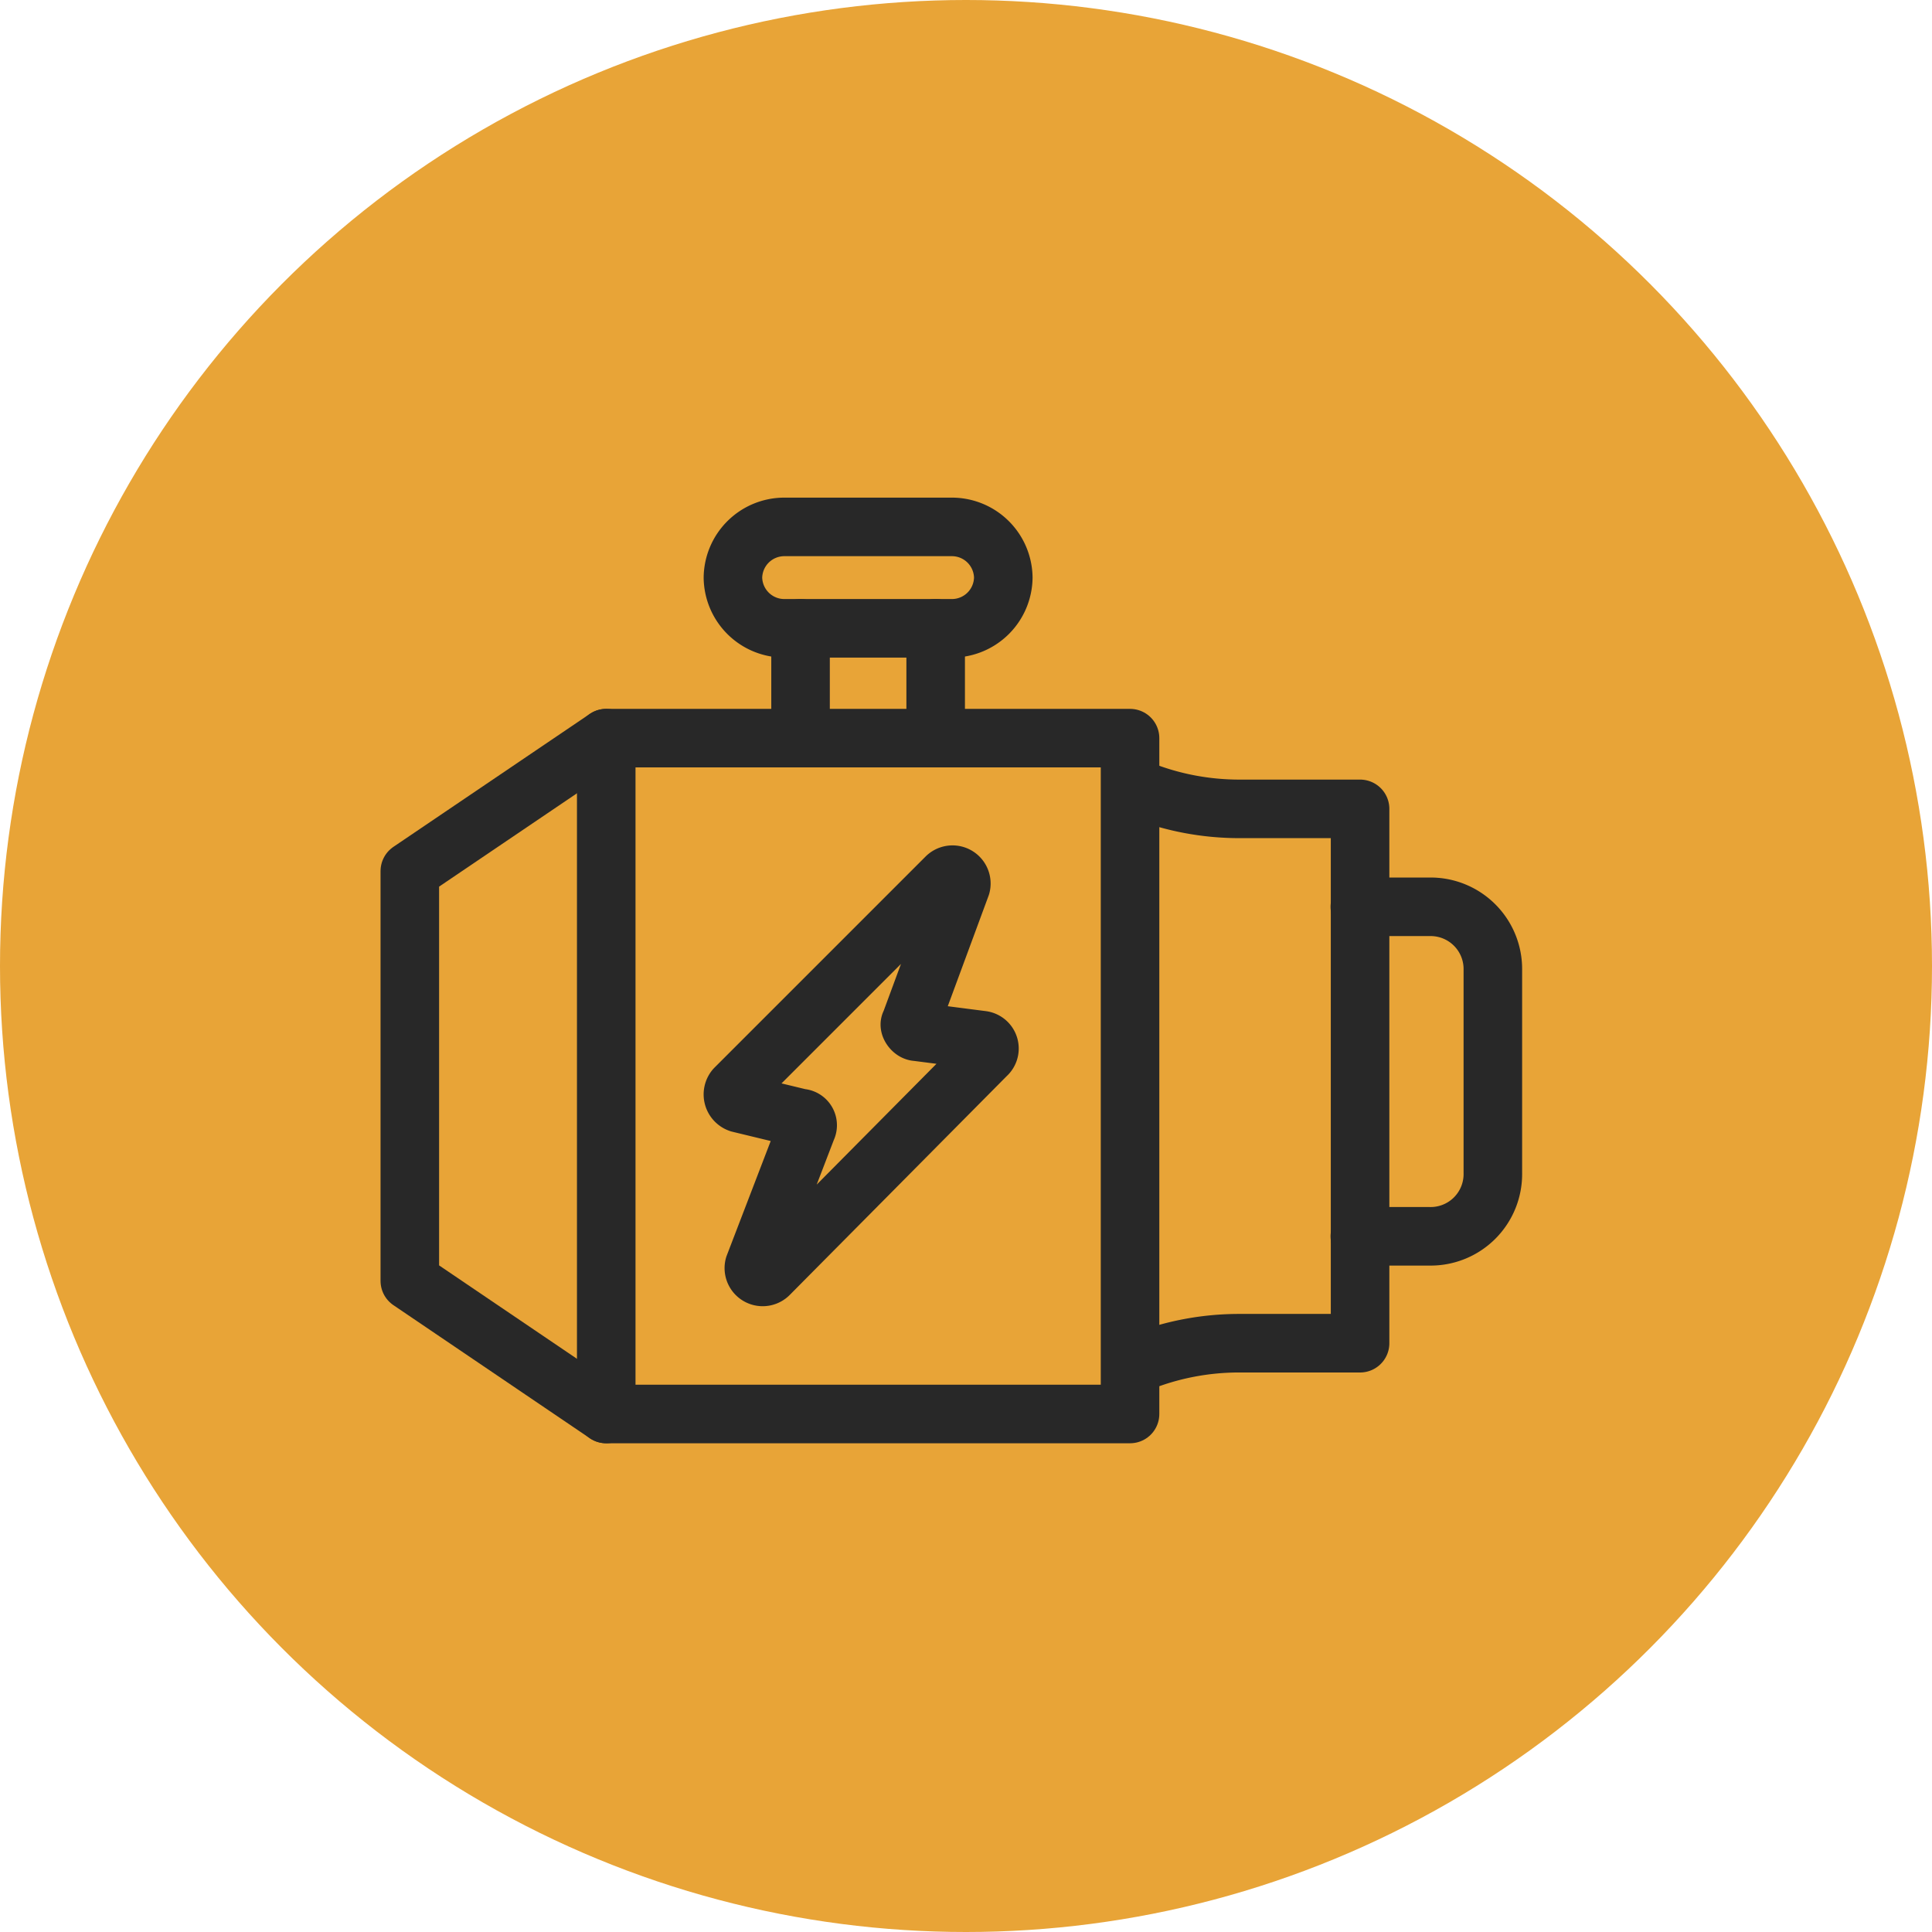 <svg xmlns="http://www.w3.org/2000/svg" width="33" height="33" viewBox="0 0 33 33">
  <g id="Group_771" data-name="Group 771" transform="translate(-190 -1677)">
    <circle id="Ellipse_430" data-name="Ellipse 430" cx="16.5" cy="16.5" r="16.5" transform="translate(190 1677)" fill="#e8a437"/>
    <g id="Group_522" data-name="Group 522" transform="translate(197 1686)">
      <path id="Path_4720" data-name="Path 4720" d="M50.794,23.743a4.57,4.57,0,0,0,1.7.325h2.056v9.127H52.49a4.57,4.57,0,0,0-1.7.325" transform="translate(-38.319 -19.252)" fill="none" stroke="#282828" stroke-linecap="round" stroke-linejoin="round" stroke-miterlimit="10" stroke-width="1"/>
      <path id="Path_4719" data-name="Path 4719" d="M53.1,44.328h1.19a1.063,1.063,0,0,0,1.082-1.082V39.782A1.063,1.063,0,0,0,54.29,38.7H53.1" transform="translate(-36.873 -32.211)" fill="none" stroke="#282828" stroke-linecap="round" stroke-linejoin="round" stroke-miterlimit="10" stroke-width="1"/>
      <rect id="Rectangle_517" data-name="Rectangle 517" width="8.947" height="11.544" transform="translate(3.355 3.608)" fill="none" stroke="#282828" stroke-linecap="round" stroke-linejoin="round" stroke-miterlimit="10" stroke-width="1"/>
      <path id="Path_4726" data-name="Path 4726" d="M14.655,33.244,11.3,30.971v-7L14.655,21.7" transform="translate(-11.3 -18.092)" fill="none" stroke="#282828" stroke-linecap="round" stroke-linejoin="round" stroke-miterlimit="10" stroke-width="1"/>
      <path id="Path_4722" data-name="Path 4722" d="M30.352,13.432H27.466a.878.878,0,0,1-.866-.866h0a.878.878,0,0,1,.866-.866h2.886a.878.878,0,0,1,.866.866h0A.878.878,0,0,1,30.352,13.432Z" transform="translate(-21.081 -11.7)" fill="none" stroke="#282828" stroke-linecap="round" stroke-linejoin="round" stroke-miterlimit="10" stroke-width="1"/>
      <line id="Line_2602" data-name="Line 2602" y1="1.876" transform="translate(6.674 1.732)" fill="none" stroke="#282828" stroke-linecap="round" stroke-linejoin="round" stroke-miterlimit="10" stroke-width="1"/>
      <line id="Line_2601" data-name="Line 2601" y1="1.876" transform="translate(8.982 1.732)" fill="none" stroke="#282828" stroke-linecap="round" stroke-linejoin="round" stroke-miterlimit="10" stroke-width="1"/>
      <path id="Path_4723" data-name="Path 4723" d="M29.036,38.056l1.118.144a.144.144,0,0,1,.072.253L26.511,42.2a.151.151,0,0,1-.253-.144l.9-2.345a.122.122,0,0,0-.108-.18l-1.046-.253a.16.16,0,0,1-.072-.253l3.608-3.608a.151.151,0,0,1,.253.144l-.866,2.345C28.892,37.947,28.964,38.056,29.036,38.056Z" transform="translate(-20.377 -29.433)" fill="none" stroke="#282828" stroke-linecap="round" stroke-linejoin="round" stroke-miterlimit="10" stroke-width="1"/>
    </g>
  </g>
</svg>
